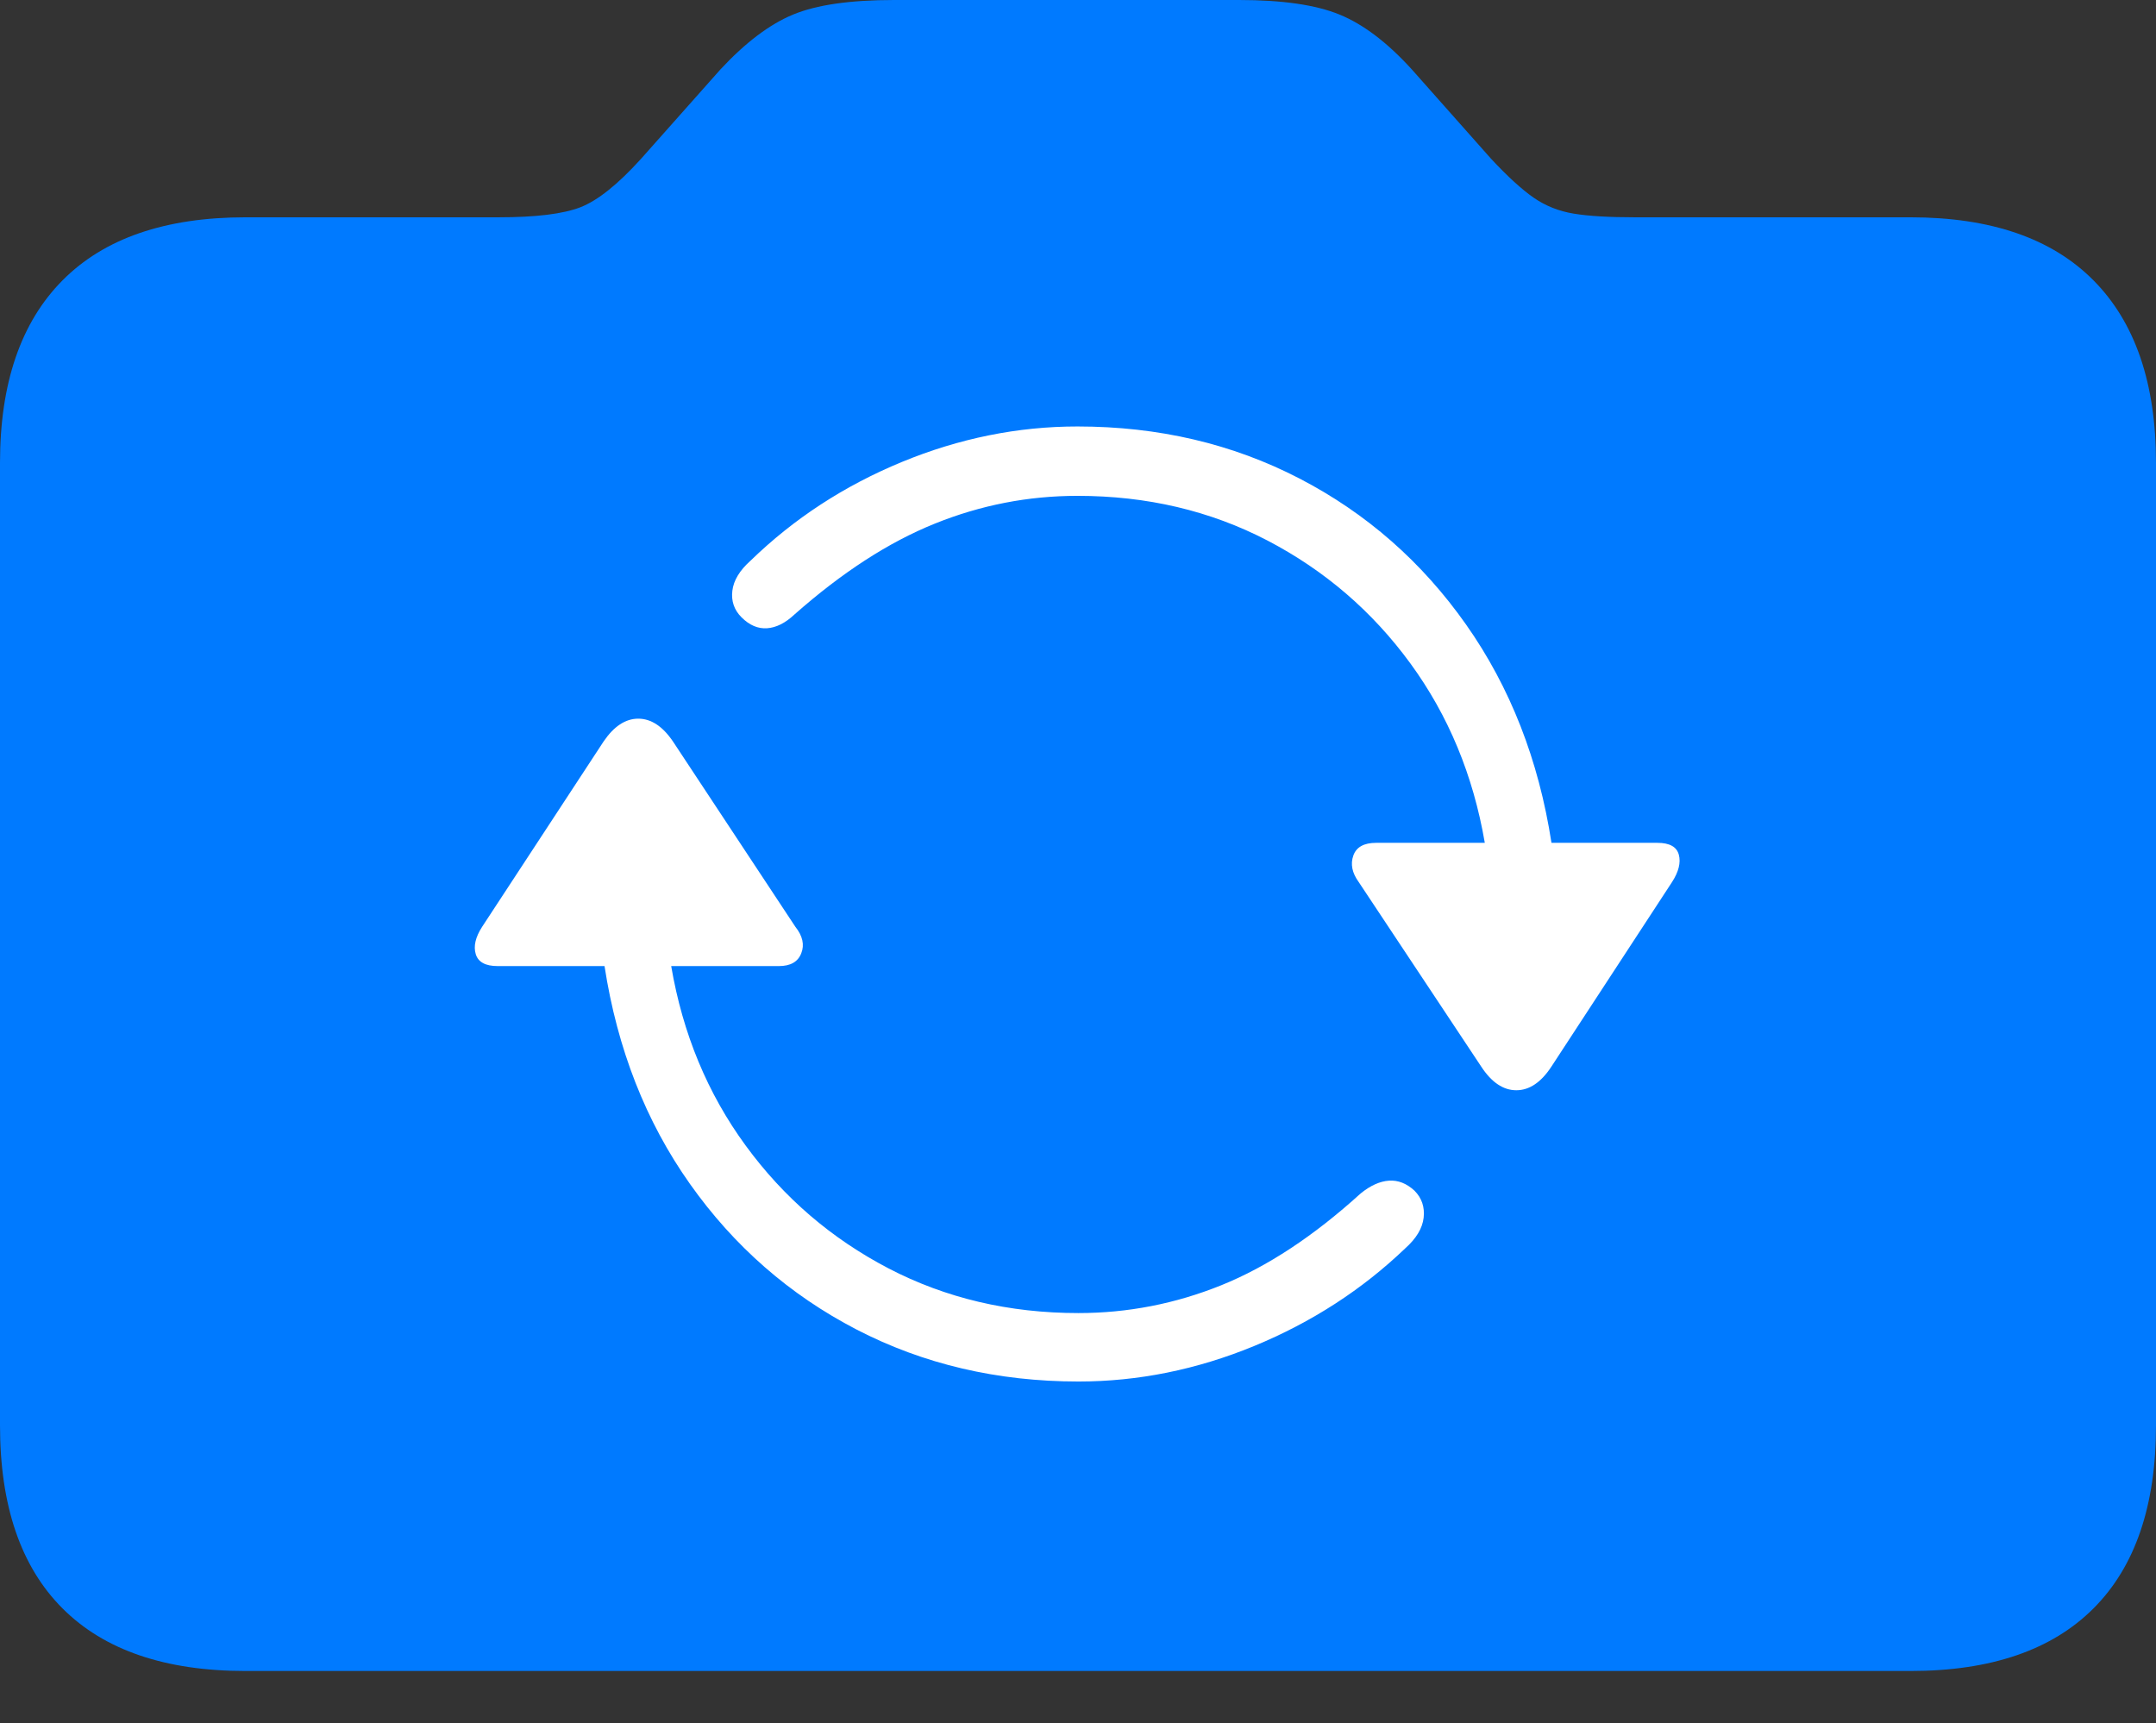 <?xml version="1.0" encoding="UTF-8"?>
<!--Generator: Apple Native CoreSVG 175-->
<!DOCTYPE svg
PUBLIC "-//W3C//DTD SVG 1.1//EN"
       "http://www.w3.org/Graphics/SVG/1.1/DTD/svg11.dtd">
<svg version="1.1" xmlns="http://www.w3.org/2000/svg" xmlns:xlink="http://www.w3.org/1999/xlink" width="23.057" height="18.428">
 <rect width="100%" height="100%" fill="#333333" stroke="none"/>
 <g>
  <rect height="18.428" opacity="0" width="23.057" x="0" y="0"/>
  <path d="M2.627 17.871L20.43 17.871Q21.719 17.871 22.388 17.202Q23.057 16.533 23.057 15.244L23.057 4.951Q23.057 3.672 22.388 2.998Q21.719 2.324 20.43 2.324L17.48 2.324Q17.07 2.324 16.831 2.285Q16.592 2.246 16.401 2.114Q16.211 1.982 15.947 1.699L15.098 0.742Q14.707 0.312 14.326 0.156Q13.945 0 13.252 0L9.561 0Q8.857 0 8.481 0.156Q8.105 0.312 7.705 0.742L6.855 1.699Q6.484 2.109 6.206 2.217Q5.928 2.324 5.332 2.324L2.627 2.324Q1.338 2.324 0.669 2.998Q0 3.672 0 4.951L0 15.244Q0 16.533 0.669 17.202Q1.338 17.871 2.627 17.871Z" fill="#007aff"/>
  <path d="M5.156 9.912L6.455 7.93Q6.621 7.686 6.826 7.686Q7.031 7.686 7.197 7.93L8.506 9.912Q8.623 10.059 8.569 10.195Q8.516 10.332 8.33 10.332L7.178 10.332Q7.363 11.416 7.974 12.251Q8.584 13.086 9.502 13.565Q10.42 14.043 11.533 14.043Q12.324 14.043 13.062 13.745Q13.799 13.447 14.551 12.764Q14.707 12.637 14.854 12.627Q15 12.617 15.127 12.734Q15.244 12.852 15.225 13.023Q15.205 13.193 15.029 13.35Q14.336 14.014 13.413 14.395Q12.49 14.775 11.533 14.775Q10.234 14.775 9.16 14.219Q8.086 13.662 7.378 12.661Q6.67 11.66 6.465 10.332L5.322 10.332Q5.127 10.332 5.088 10.205Q5.049 10.078 5.156 9.912ZM7.93 6.602Q7.812 6.484 7.832 6.318Q7.852 6.152 8.027 5.996Q8.721 5.322 9.644 4.941Q10.566 4.561 11.523 4.561Q12.822 4.561 13.896 5.117Q14.971 5.674 15.679 6.68Q16.387 7.686 16.592 9.014L17.725 9.014Q17.92 9.014 17.954 9.141Q17.988 9.268 17.881 9.434L16.592 11.406Q16.426 11.66 16.216 11.66Q16.006 11.66 15.84 11.406L14.531 9.434Q14.424 9.287 14.473 9.15Q14.521 9.014 14.717 9.014L15.879 9.014Q15.693 7.93 15.083 7.095Q14.473 6.26 13.555 5.781Q12.637 5.303 11.523 5.303Q10.732 5.303 9.995 5.601Q9.258 5.898 8.496 6.572Q8.35 6.709 8.203 6.719Q8.057 6.729 7.93 6.602Z" fill="#ffffff"/>
 </g>
</svg>
